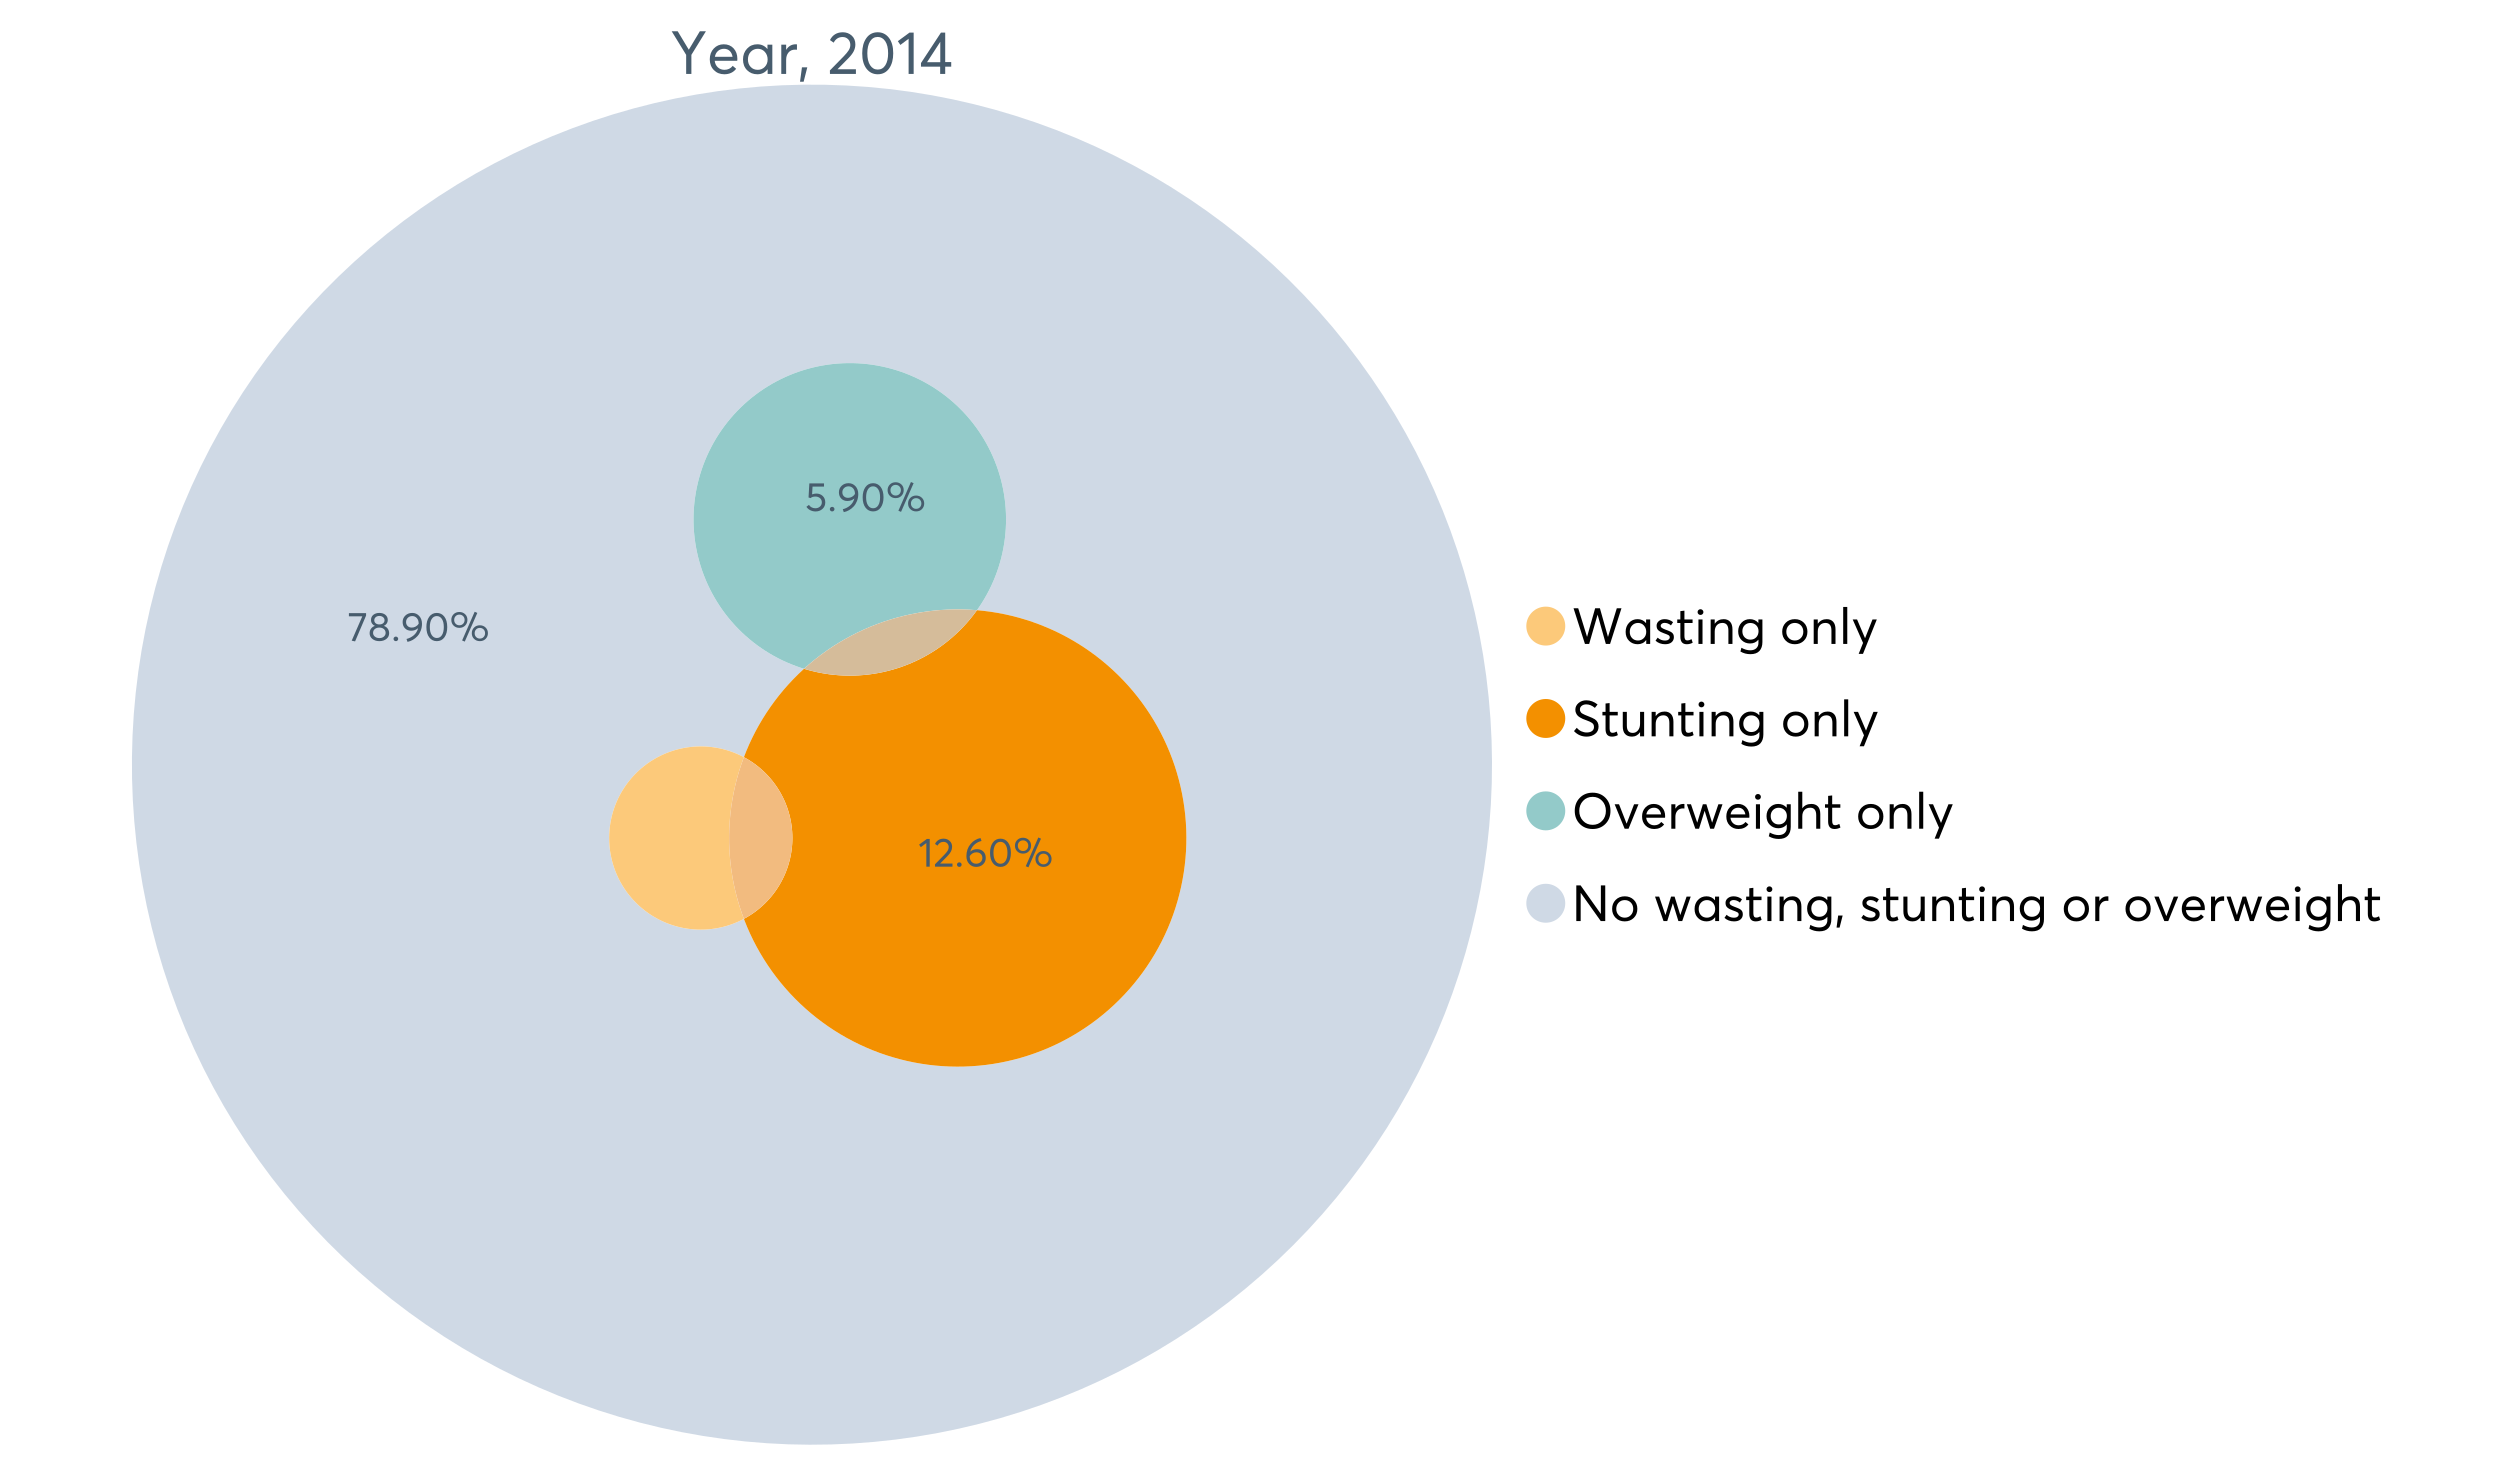 <?xml version="1.0" encoding="UTF-8"?>
<svg xmlns="http://www.w3.org/2000/svg" xmlns:xlink="http://www.w3.org/1999/xlink" width="1234.286pt" height="720pt" viewBox="0 0 1234.286 720" version="1.1">
<defs>
<g>
<symbol overflow="visible" id="glyph0-0">
<path style="stroke:none;" d="M 14.418 -21.062 L 17.414 -21.062 L 10.234 -9.406 L 10.234 0 L 7.652 0 L 7.652 -9.406 L 0.504 -21.062 L 3.473 -21.062 L 8.93 -11.984 L 8.988 -11.984 Z M 14.418 -21.062 "/>
</symbol>
<symbol overflow="visible" id="glyph0-1">
<path style="stroke:none;" d="M 15.012 -7.445 C 15.012 -7.285 15 -7.078 14.98 -6.824 L 14.953 -6.469 L 3.828 -6.469 C 3.98 -5.121 4.5 -4.039 5.383 -3.23 C 6.262 -2.418 7.355 -2.016 8.664 -2.016 C 10.34 -2.016 11.695 -2.668 12.727 -3.977 L 14.418 -2.523 C 13.012 -0.723 11.062 0.176 8.574 0.18 C 6.492 0.176 4.777 -0.508 3.426 -1.883 C 2.07 -3.254 1.395 -5.031 1.395 -7.211 C 1.395 -9.363 2.051 -11.137 3.367 -12.531 C 4.68 -13.926 6.328 -14.625 8.309 -14.625 C 10.305 -14.625 11.918 -13.949 13.156 -12.605 C 14.391 -11.258 15.012 -9.539 15.012 -7.445 Z M 11.242 -11.332 C 10.508 -12.043 9.566 -12.398 8.422 -12.402 C 7.273 -12.398 6.293 -12.047 5.473 -11.348 C 4.652 -10.641 4.133 -9.676 3.914 -8.453 L 12.637 -8.453 C 12.438 -9.66 11.973 -10.621 11.242 -11.332 Z M 11.242 -11.332 "/>
</symbol>
<symbol overflow="visible" id="glyph0-2">
<path style="stroke:none;" d="M 13.5 -14.449 L 15.902 -14.449 L 15.902 0 L 13.586 0 L 13.586 -2.285 L 13.559 -2.285 C 12.332 -0.645 10.648 0.176 8.516 0.18 C 6.473 0.176 4.781 -0.492 3.441 -1.836 C 2.094 -3.18 1.422 -4.941 1.426 -7.121 C 1.422 -9.254 2.09 -11.039 3.426 -12.473 C 4.758 -13.906 6.445 -14.625 8.484 -14.625 C 10.539 -14.625 12.199 -13.844 13.469 -12.281 L 13.5 -12.281 Z M 8.723 -2.016 C 10.062 -2.016 11.207 -2.492 12.16 -3.453 C 13.105 -4.41 13.582 -5.633 13.586 -7.117 C 13.582 -8.598 13.121 -9.848 12.207 -10.871 C 11.285 -11.887 10.133 -12.398 8.75 -12.402 C 7.363 -12.398 6.203 -11.91 5.266 -10.934 C 4.324 -9.953 3.855 -8.68 3.855 -7.121 C 3.855 -5.633 4.305 -4.41 5.203 -3.453 C 6.102 -2.492 7.273 -2.016 8.723 -2.016 Z M 8.723 -2.016 "/>
</symbol>
<symbol overflow="visible" id="glyph0-3">
<path style="stroke:none;" d="M 9.434 -14.625 C 9.73 -14.625 9.926 -14.613 10.027 -14.598 L 10.027 -11.926 C 9.59 -11.961 9.273 -11.98 9.078 -11.984 C 7.73 -11.98 6.664 -11.516 5.875 -10.59 C 5.082 -9.656 4.688 -8.453 4.688 -6.973 L 4.688 0 L 2.285 0 L 2.285 -14.449 L 4.688 -14.449 L 4.688 -11.895 L 4.719 -11.895 C 5.84 -13.715 7.414 -14.625 9.434 -14.625 Z M 9.434 -14.625 "/>
</symbol>
<symbol overflow="visible" id="glyph0-4">
<path style="stroke:none;" d="M 0.949 3.855 L 1.898 -3.262 L 4.539 -3.262 L 2.73 3.855 Z M 0.949 3.855 "/>
</symbol>
<symbol overflow="visible" id="glyph0-5">
<path style="stroke:none;" d=""/>
</symbol>
<symbol overflow="visible" id="glyph0-6">
<path style="stroke:none;" d="M 4.953 -2.285 L 14.004 -2.285 L 14.004 0 L 1.188 0 L 1.156 -1.719 L 8.129 -8.84 C 9.152 -9.906 9.93 -10.855 10.457 -11.688 C 10.977 -12.516 11.238 -13.387 11.242 -14.301 C 11.238 -15.426 10.883 -16.359 10.176 -17.102 C 9.461 -17.84 8.543 -18.211 7.418 -18.215 C 5.457 -18.211 3.992 -17.281 3.027 -15.426 L 1.188 -16.703 C 2.488 -19.27 4.613 -20.555 7.566 -20.559 C 9.262 -20.555 10.715 -20.012 11.926 -18.926 C 13.129 -17.84 13.734 -16.387 13.734 -14.566 C 13.734 -13.398 13.465 -12.281 12.934 -11.215 C 12.395 -10.145 11.508 -8.977 10.266 -7.715 L 4.953 -2.344 Z M 4.953 -2.285 "/>
</symbol>
<symbol overflow="visible" id="glyph0-7">
<path style="stroke:none;" d="M 9.316 0.18 C 7.039 0.176 5.191 -0.734 3.781 -2.562 C 2.363 -4.391 1.656 -6.93 1.66 -10.176 C 1.656 -13.258 2.34 -15.758 3.707 -17.68 C 5.07 -19.594 6.941 -20.555 9.316 -20.559 C 11.59 -20.555 13.434 -19.641 14.848 -17.812 C 16.262 -15.984 16.969 -13.438 16.969 -10.176 C 16.969 -7.086 16.289 -4.59 14.938 -2.684 C 13.578 -0.777 11.707 0.176 9.316 0.18 Z M 9.316 -2.137 C 10.934 -2.133 12.191 -2.855 13.098 -4.301 C 13.996 -5.746 14.449 -7.703 14.449 -10.176 C 14.449 -12.727 13.977 -14.711 13.039 -16.125 C 12.094 -17.539 10.855 -18.246 9.316 -18.246 C 7.715 -18.246 6.457 -17.516 5.547 -16.062 C 4.637 -14.605 4.184 -12.645 4.184 -10.176 C 4.184 -7.641 4.652 -5.668 5.59 -4.258 C 6.527 -2.84 7.77 -2.133 9.316 -2.137 Z M 9.316 -2.137 "/>
</symbol>
<symbol overflow="visible" id="glyph0-8">
<path style="stroke:none;" d="M 5.934 0 L 5.934 -17.355 L 1.867 -14.301 L 0.621 -16.168 L 6.348 -20.383 L 8.426 -20.383 L 8.426 0 Z M 5.934 0 "/>
</symbol>
<symbol overflow="visible" id="glyph0-9">
<path style="stroke:none;" d="M 10.383 0 L 10.383 -3.59 L 0.918 -3.59 L 0.918 -5.371 L 10.77 -20.383 L 12.875 -20.383 L 12.875 -5.844 L 15.844 -5.844 L 15.844 -3.59 L 12.875 -3.59 L 12.875 0 Z M 3.914 -5.785 L 10.441 -5.785 L 10.441 -15.844 Z M 3.914 -5.785 "/>
</symbol>
<symbol overflow="visible" id="glyph1-0">
<path style="stroke:none;" d="M 22.227 -17.613 L 24.531 -17.613 L 18.902 0 L 16.816 0 L 12.75 -14.438 L 12.727 -14.438 L 8.582 0 L 6.5 0 L 0.867 -17.613 L 3.176 -17.613 L 7.516 -3.547 L 7.566 -3.547 L 11.535 -17.613 L 13.891 -17.613 L 17.859 -3.496 L 17.887 -3.496 Z M 22.227 -17.613 "/>
</symbol>
<symbol overflow="visible" id="glyph1-1">
<path style="stroke:none;" d="M 11.285 -12.082 L 13.297 -12.082 L 13.297 0 L 11.359 0 L 11.359 -1.91 L 11.336 -1.91 C 10.309 -0.539 8.902 0.145 7.121 0.148 C 5.41 0.145 3.996 -0.414 2.875 -1.539 C 1.75 -2.66 1.188 -4.133 1.191 -5.953 C 1.188 -7.738 1.746 -9.23 2.863 -10.43 C 3.977 -11.629 5.387 -12.227 7.094 -12.23 C 8.812 -12.227 10.203 -11.574 11.262 -10.27 L 11.285 -10.27 Z M 7.293 -1.688 C 8.414 -1.688 9.371 -2.086 10.168 -2.891 C 10.957 -3.688 11.355 -4.711 11.359 -5.953 C 11.355 -7.191 10.973 -8.234 10.207 -9.09 C 9.438 -9.938 8.473 -10.363 7.316 -10.367 C 6.156 -10.363 5.184 -9.957 4.402 -9.141 C 3.613 -8.32 3.223 -7.258 3.227 -5.953 C 3.223 -4.711 3.598 -3.688 4.352 -2.891 C 5.102 -2.086 6.082 -1.688 7.293 -1.688 Z M 7.293 -1.688 "/>
</symbol>
<symbol overflow="visible" id="glyph1-2">
<path style="stroke:none;" d="M 5.605 0.148 C 3.734 0.145 2.156 -0.43 0.867 -1.586 L 1.91 -3.102 C 2.949 -2.137 4.18 -1.656 5.605 -1.66 C 6.297 -1.656 6.852 -1.816 7.266 -2.133 C 7.68 -2.445 7.887 -2.824 7.887 -3.273 C 7.887 -3.734 7.684 -4.086 7.277 -4.328 C 6.871 -4.566 6.164 -4.859 5.16 -5.211 C 5.09 -5.223 5.039 -5.238 5.012 -5.258 C 3.832 -5.668 2.938 -6.141 2.32 -6.672 C 1.699 -7.199 1.387 -7.969 1.391 -8.98 C 1.387 -9.902 1.762 -10.676 2.516 -11.297 C 3.266 -11.918 4.223 -12.227 5.383 -12.23 C 6.918 -12.227 8.297 -11.73 9.523 -10.742 L 8.484 -9.152 C 7.523 -9.98 6.457 -10.395 5.285 -10.395 C 4.801 -10.395 4.367 -10.262 3.992 -9.996 C 3.609 -9.73 3.422 -9.391 3.422 -8.98 C 3.422 -8.547 3.605 -8.199 3.98 -7.938 C 4.348 -7.668 4.926 -7.387 5.707 -7.094 C 5.836 -7.043 6.078 -6.953 6.434 -6.82 C 6.789 -6.688 7.023 -6.594 7.141 -6.547 C 7.254 -6.492 7.453 -6.406 7.738 -6.285 C 8.016 -6.16 8.207 -6.07 8.309 -6.016 C 8.406 -5.957 8.559 -5.863 8.766 -5.73 C 8.973 -5.598 9.113 -5.48 9.188 -5.383 C 9.262 -5.281 9.359 -5.148 9.488 -4.984 C 9.609 -4.816 9.699 -4.656 9.75 -4.5 C 9.797 -4.344 9.836 -4.16 9.871 -3.953 C 9.902 -3.746 9.918 -3.527 9.922 -3.301 C 9.918 -2.305 9.547 -1.484 8.805 -0.832 C 8.059 -0.18 6.992 0.145 5.605 0.148 Z M 5.605 0.148 "/>
</symbol>
<symbol overflow="visible" id="glyph1-3">
<path style="stroke:none;" d="M 5.332 0.148 C 3.23 0.145 2.18 -1.102 2.184 -3.598 L 2.184 -10.344 L 0.645 -10.344 L 0.645 -12.082 L 2.184 -12.082 L 2.184 -16.199 L 4.191 -16.422 L 4.191 -12.082 L 8.211 -12.082 L 8.211 -10.344 L 4.191 -10.344 L 4.191 -3.895 C 4.188 -3.148 4.301 -2.602 4.527 -2.258 C 4.75 -1.906 5.133 -1.734 5.68 -1.738 C 6.305 -1.734 6.984 -1.941 7.715 -2.355 L 8.262 -0.594 C 7.367 -0.098 6.391 0.145 5.332 0.148 Z M 5.332 0.148 "/>
</symbol>
<symbol overflow="visible" id="glyph1-4">
<path style="stroke:none;" d="M 3.102 -14.312 C 2.684 -14.309 2.34 -14.445 2.07 -14.723 C 1.793 -14.992 1.656 -15.328 1.66 -15.727 C 1.656 -16.121 1.793 -16.453 2.07 -16.73 C 2.34 -17 2.684 -17.137 3.102 -17.141 C 3.492 -17.137 3.832 -16.996 4.117 -16.719 C 4.395 -16.434 4.535 -16.105 4.539 -15.727 C 4.535 -15.328 4.395 -14.992 4.117 -14.723 C 3.832 -14.445 3.492 -14.309 3.102 -14.312 Z M 2.082 0 L 2.082 -12.082 L 4.094 -12.082 L 4.094 0 Z M 2.082 0 "/>
</symbol>
<symbol overflow="visible" id="glyph1-5">
<path style="stroke:none;" d="M 8.336 -12.23 C 9.672 -12.227 10.73 -11.801 11.508 -10.953 C 12.285 -10.098 12.672 -8.836 12.676 -7.168 L 12.676 0 L 10.668 0 L 10.668 -6.598 C 10.664 -9.109 9.68 -10.363 7.715 -10.367 C 6.555 -10.363 5.633 -9.98 4.945 -9.215 C 4.258 -8.445 3.914 -7.383 3.918 -6.027 L 3.918 0 L 1.91 0 L 1.91 -12.082 L 3.918 -12.082 L 3.918 -9.973 L 3.945 -9.973 C 5 -11.477 6.465 -12.227 8.336 -12.23 Z M 8.336 -12.23 "/>
</symbol>
<symbol overflow="visible" id="glyph1-6">
<path style="stroke:none;" d="M 11.09 -12.082 L 13.074 -12.082 L 13.074 -0.918 C 13.07 0.934 12.586 2.391 11.621 3.457 C 10.652 4.523 9.16 5.055 7.145 5.059 C 5.32 5.055 3.684 4.617 2.234 3.746 L 2.703 1.887 C 4.203 2.727 5.652 3.145 7.043 3.148 C 8.348 3.145 9.352 2.812 10.059 2.145 C 10.758 1.473 11.109 0.625 11.113 -0.398 L 11.113 -2.082 L 11.062 -2.082 C 10.055 -0.84 8.688 -0.223 6.969 -0.223 C 5.312 -0.223 3.926 -0.773 2.801 -1.883 C 1.676 -2.988 1.113 -4.43 1.117 -6.203 C 1.113 -7.918 1.664 -9.352 2.766 -10.504 C 3.863 -11.652 5.23 -12.227 6.871 -12.23 C 8.57 -12.227 9.961 -11.617 11.039 -10.395 L 11.09 -10.395 Z M 7.121 -2.109 C 8.324 -2.109 9.301 -2.5 10.047 -3.285 C 10.789 -4.07 11.16 -5.074 11.164 -6.301 C 11.16 -7.488 10.777 -8.461 10.008 -9.215 C 9.238 -9.965 8.273 -10.34 7.121 -10.344 C 5.973 -10.34 5.031 -9.957 4.289 -9.188 C 3.547 -8.418 3.176 -7.445 3.176 -6.277 C 3.176 -5.016 3.555 -4.008 4.316 -3.25 C 5.074 -2.488 6.008 -2.109 7.121 -2.109 Z M 7.121 -2.109 "/>
</symbol>
<symbol overflow="visible" id="glyph1-7">
<path style="stroke:none;" d=""/>
</symbol>
<symbol overflow="visible" id="glyph1-8">
<path style="stroke:none;" d="M 7.418 0.148 C 5.562 0.145 4.055 -0.438 2.898 -1.613 C 1.738 -2.785 1.16 -4.258 1.164 -6.027 C 1.16 -7.797 1.738 -9.273 2.898 -10.457 C 4.055 -11.637 5.562 -12.227 7.418 -12.23 C 9.203 -12.227 10.68 -11.648 11.855 -10.492 C 13.027 -9.332 13.617 -7.844 13.617 -6.027 C 13.617 -4.207 13.027 -2.723 11.855 -1.574 C 10.68 -0.426 9.203 0.145 7.418 0.148 Z M 7.418 -1.688 C 8.59 -1.688 9.578 -2.094 10.383 -2.914 C 11.184 -3.727 11.582 -4.766 11.586 -6.027 C 11.582 -7.297 11.188 -8.34 10.395 -9.152 C 9.598 -9.961 8.605 -10.363 7.418 -10.367 C 6.176 -10.363 5.16 -9.945 4.375 -9.113 C 3.59 -8.277 3.199 -7.25 3.199 -6.027 C 3.199 -4.801 3.59 -3.77 4.375 -2.938 C 5.16 -2.102 6.176 -1.688 7.418 -1.688 Z M 7.418 -1.688 "/>
</symbol>
<symbol overflow="visible" id="glyph1-9">
<path style="stroke:none;" d="M 2.082 0 L 2.082 -18.258 L 4.094 -18.258 L 4.094 0 Z M 2.082 0 "/>
</symbol>
<symbol overflow="visible" id="glyph1-10">
<path style="stroke:none;" d="M 10.344 -12.082 L 12.477 -12.082 L 5.656 4.91 L 3.523 4.91 L 5.68 -0.496 L 0.57 -12.082 L 2.73 -12.082 L 6.648 -2.879 L 6.699 -2.879 Z M 10.344 -12.082 "/>
</symbol>
<symbol overflow="visible" id="glyph1-11">
<path style="stroke:none;" d="M 7.344 0.148 C 4.875 0.145 2.793 -0.762 1.09 -2.578 L 2.48 -4.219 C 3.09 -3.453 3.836 -2.871 4.711 -2.48 C 5.586 -2.082 6.469 -1.887 7.367 -1.887 C 8.453 -1.887 9.328 -2.125 9.984 -2.605 C 10.637 -3.082 10.961 -3.742 10.965 -4.59 C 10.961 -5.051 10.883 -5.449 10.727 -5.781 C 10.566 -6.109 10.297 -6.402 9.922 -6.66 C 9.539 -6.914 9.172 -7.121 8.816 -7.277 C 8.461 -7.434 7.953 -7.637 7.293 -7.887 C 7.176 -7.934 7.086 -7.965 7.02 -7.988 C 6.371 -8.215 5.844 -8.418 5.441 -8.594 C 5.035 -8.766 4.574 -9.008 4.055 -9.324 C 3.531 -9.637 3.125 -9.957 2.84 -10.281 C 2.547 -10.602 2.293 -11.008 2.082 -11.496 C 1.863 -11.984 1.758 -12.523 1.762 -13.121 C 1.758 -14.426 2.277 -15.527 3.324 -16.422 C 4.363 -17.312 5.637 -17.766 7.145 -17.785 C 9.125 -17.781 10.988 -17.098 12.727 -15.727 L 11.41 -14.039 C 10.035 -15.195 8.613 -15.773 7.145 -15.777 C 6.281 -15.773 5.547 -15.547 4.938 -15.094 C 4.324 -14.637 4.02 -14.012 4.02 -13.223 C 4.02 -12.891 4.082 -12.59 4.215 -12.316 C 4.344 -12.043 4.492 -11.816 4.66 -11.645 C 4.824 -11.469 5.117 -11.277 5.531 -11.062 C 5.945 -10.848 6.27 -10.684 6.512 -10.578 C 6.746 -10.469 7.164 -10.301 7.766 -10.07 C 9.578 -9.371 10.777 -8.824 11.359 -8.434 C 12.598 -7.586 13.219 -6.379 13.223 -4.812 C 13.219 -3.254 12.645 -2.039 11.496 -1.164 C 10.348 -0.289 8.961 0.145 7.344 0.148 Z M 7.344 0.148 "/>
</symbol>
<symbol overflow="visible" id="glyph1-12">
<path style="stroke:none;" d="M 10.195 -12.082 L 12.203 -12.082 L 12.203 0 L 10.195 0 L 10.195 -2.008 L 10.172 -2.008 C 9.16 -0.57 7.836 0.145 6.203 0.148 C 4.762 0.145 3.645 -0.27 2.852 -1.102 C 2.055 -1.938 1.656 -3.199 1.66 -4.887 L 1.66 -12.082 L 3.672 -12.082 L 3.672 -5.457 C 3.668 -4.113 3.91 -3.152 4.402 -2.566 C 4.887 -1.98 5.629 -1.688 6.621 -1.688 C 7.613 -1.688 8.457 -2.094 9.152 -2.914 C 9.848 -3.727 10.195 -4.832 10.195 -6.227 Z M 10.195 -12.082 "/>
</symbol>
<symbol overflow="visible" id="glyph1-13">
<path style="stroke:none;" d="M 10.32 0.148 C 7.703 0.145 5.574 -0.699 3.93 -2.395 C 2.285 -4.086 1.465 -6.223 1.465 -8.805 C 1.465 -11.383 2.285 -13.523 3.93 -15.23 C 5.574 -16.93 7.703 -17.781 10.32 -17.785 C 12.828 -17.781 14.922 -16.953 16.594 -15.293 C 18.266 -13.629 19.102 -11.465 19.102 -8.805 C 19.102 -6.156 18.266 -4.004 16.594 -2.344 C 14.922 -0.684 12.828 0.145 10.32 0.148 Z M 10.32 -1.91 C 12.168 -1.91 13.719 -2.559 14.969 -3.855 C 16.215 -5.152 16.84 -6.801 16.844 -8.805 C 16.84 -10.82 16.215 -12.477 14.969 -13.777 C 13.719 -15.074 12.168 -15.727 10.32 -15.727 C 8.383 -15.727 6.797 -15.059 5.555 -13.73 C 4.312 -12.395 3.691 -10.754 3.695 -8.805 C 3.691 -6.852 4.312 -5.215 5.555 -3.895 C 6.797 -2.57 8.383 -1.91 10.32 -1.91 Z M 10.32 -1.91 "/>
</symbol>
<symbol overflow="visible" id="glyph1-14">
<path style="stroke:none;" d="M 10.195 -12.082 L 12.379 -12.082 L 7.465 0 L 5.531 0 L 0.594 -12.082 L 2.754 -12.082 L 6.473 -2.555 L 6.547 -2.555 Z M 10.195 -12.082 "/>
</symbol>
<symbol overflow="visible" id="glyph1-15">
<path style="stroke:none;" d="M 12.551 -6.227 C 12.551 -6.09 12.543 -5.918 12.527 -5.707 L 12.504 -5.406 L 3.199 -5.406 C 3.332 -4.281 3.766 -3.379 4.5 -2.703 C 5.234 -2.023 6.148 -1.688 7.242 -1.688 C 8.648 -1.688 9.781 -2.23 10.641 -3.324 L 12.055 -2.109 C 10.875 -0.605 9.246 0.145 7.168 0.148 C 5.426 0.145 3.992 -0.426 2.863 -1.574 C 1.727 -2.723 1.16 -4.207 1.164 -6.027 C 1.16 -7.828 1.711 -9.312 2.812 -10.48 C 3.914 -11.645 5.289 -12.227 6.945 -12.23 C 8.609 -12.227 9.961 -11.664 11 -10.543 C 12.031 -9.414 12.551 -7.977 12.551 -6.227 Z M 9.402 -9.477 C 8.789 -10.066 8.004 -10.363 7.043 -10.367 C 6.082 -10.363 5.258 -10.07 4.574 -9.488 C 3.887 -8.898 3.453 -8.094 3.273 -7.07 L 10.566 -7.07 C 10.398 -8.074 10.012 -8.875 9.402 -9.477 Z M 9.402 -9.477 "/>
</symbol>
<symbol overflow="visible" id="glyph1-16">
<path style="stroke:none;" d="M 7.887 -12.23 C 8.137 -12.227 8.301 -12.219 8.383 -12.203 L 8.383 -9.973 C 8.02 -10.004 7.754 -10.02 7.59 -10.02 C 6.461 -10.02 5.57 -9.629 4.91 -8.855 C 4.246 -8.074 3.914 -7.066 3.918 -5.828 L 3.918 0 L 1.91 0 L 1.91 -12.082 L 3.918 -12.082 L 3.918 -9.945 L 3.945 -9.945 C 4.883 -11.465 6.199 -12.227 7.887 -12.23 Z M 7.887 -12.23 "/>
</symbol>
<symbol overflow="visible" id="glyph1-17">
<path style="stroke:none;" d="M 16.297 -12.082 L 18.332 -12.082 L 14.141 0 L 12.254 0 L 9.523 -8.805 L 9.5 -8.805 L 6.746 0 L 4.91 0 L 0.719 -12.082 L 2.754 -12.082 L 5.828 -3.051 L 5.879 -3.051 L 8.633 -12.082 L 10.367 -12.082 L 13.172 -3.051 L 13.223 -3.051 Z M 16.297 -12.082 "/>
</symbol>
<symbol overflow="visible" id="glyph1-18">
<path style="stroke:none;" d="M 8.41 -12.23 C 9.777 -12.227 10.852 -11.812 11.633 -10.988 C 12.406 -10.16 12.797 -8.914 12.801 -7.242 L 12.801 0 L 10.789 0 L 10.789 -6.672 C 10.785 -9.133 9.805 -10.363 7.84 -10.367 C 6.629 -10.363 5.672 -9.984 4.973 -9.227 C 4.266 -8.465 3.914 -7.414 3.918 -6.078 L 3.918 0 L 1.91 0 L 1.91 -18.258 L 3.918 -18.258 L 3.918 -10.098 L 3.969 -10.098 C 4.973 -11.516 6.453 -12.227 8.41 -12.23 Z M 8.41 -12.23 "/>
</symbol>
<symbol overflow="visible" id="glyph1-19">
<path style="stroke:none;" d="M 14.363 -17.613 L 16.52 -17.613 L 16.52 0 L 14.312 0 L 4.441 -13.891 L 4.391 -13.891 L 4.391 0 L 2.234 0 L 2.234 -17.613 L 4.367 -17.613 L 14.312 -3.57 L 14.363 -3.57 Z M 14.363 -17.613 "/>
</symbol>
<symbol overflow="visible" id="glyph1-20">
<path style="stroke:none;" d="M 0.793 3.227 L 1.586 -2.73 L 3.797 -2.73 L 2.281 3.227 Z M 0.793 3.227 "/>
</symbol>
<symbol overflow="visible" id="glyph2-0">
<path style="stroke:none;" d="M 0.539 -13.703 L 9.016 -13.703 L 9.016 -12.523 L 3.59 0.238 L 1.914 -0.102 L 7.16 -12.145 L 0.539 -12.145 Z M 0.539 -13.703 "/>
</symbol>
<symbol overflow="visible" id="glyph2-1">
<path style="stroke:none;" d="M 7.938 -7.418 C 8.719 -7.164 9.352 -6.719 9.832 -6.082 C 10.309 -5.441 10.547 -4.668 10.551 -3.77 C 10.547 -2.609 10.086 -1.672 9.172 -0.957 C 8.25 -0.238 7.102 0.117 5.723 0.121 C 4.324 0.117 3.176 -0.25 2.273 -0.984 C 1.367 -1.723 0.914 -2.648 0.918 -3.77 C 0.914 -4.668 1.152 -5.441 1.633 -6.082 C 2.109 -6.719 2.734 -7.164 3.512 -7.418 L 3.512 -7.438 C 3.004 -7.594 2.559 -7.941 2.172 -8.477 C 1.785 -9.004 1.594 -9.621 1.594 -10.332 C 1.594 -11.402 1.977 -12.254 2.75 -12.883 C 3.52 -13.504 4.512 -13.816 5.723 -13.82 C 6.957 -13.816 7.957 -13.496 8.723 -12.863 C 9.484 -12.223 9.867 -11.379 9.871 -10.332 C 9.867 -9.637 9.672 -9.023 9.281 -8.484 C 8.891 -7.945 8.441 -7.594 7.938 -7.438 Z M 5.723 -12.324 C 4.977 -12.32 4.371 -12.117 3.906 -11.707 C 3.441 -11.293 3.211 -10.793 3.211 -10.211 C 3.211 -9.582 3.441 -9.078 3.906 -8.703 C 4.371 -8.32 4.977 -8.133 5.723 -8.137 C 6.477 -8.133 7.09 -8.32 7.566 -8.703 C 8.035 -9.078 8.273 -9.582 8.277 -10.211 C 8.273 -10.82 8.031 -11.324 7.547 -11.727 C 7.062 -12.121 6.453 -12.32 5.723 -12.324 Z M 5.723 -1.395 C 6.641 -1.395 7.387 -1.641 7.957 -2.141 C 8.527 -2.637 8.812 -3.242 8.816 -3.949 C 8.812 -4.73 8.527 -5.363 7.957 -5.852 C 7.387 -6.336 6.641 -6.578 5.723 -6.582 C 4.789 -6.578 4.039 -6.336 3.469 -5.852 C 2.898 -5.363 2.613 -4.73 2.613 -3.949 C 2.613 -3.215 2.91 -2.605 3.508 -2.121 C 4.105 -1.637 4.844 -1.395 5.723 -1.395 Z M 5.723 -1.395 "/>
</symbol>
<symbol overflow="visible" id="glyph2-2">
<path style="stroke:none;" d="M 2.414 0.121 C 2.078 0.117 1.801 0.012 1.586 -0.207 C 1.363 -0.426 1.254 -0.691 1.258 -0.996 C 1.254 -1.316 1.363 -1.586 1.586 -1.805 C 1.801 -2.023 2.078 -2.133 2.414 -2.133 C 2.719 -2.133 2.984 -2.023 3.211 -1.805 C 3.438 -1.586 3.551 -1.316 3.551 -0.996 C 3.551 -0.691 3.438 -0.426 3.211 -0.207 C 2.984 0.012 2.719 0.117 2.414 0.121 Z M 2.414 0.121 "/>
</symbol>
<symbol overflow="visible" id="glyph2-3">
<path style="stroke:none;" d="M 5.684 -13.82 C 7.051 -13.816 8.191 -13.316 9.113 -12.324 C 10.027 -11.324 10.488 -10.031 10.492 -8.438 C 10.488 -7.238 10.281 -6.105 9.871 -5.043 C 9.457 -3.977 8.91 -3.078 8.234 -2.344 C 7.555 -1.605 6.797 -0.992 5.953 -0.508 C 5.109 -0.023 4.234 0.305 3.332 0.48 L 2.852 -0.957 C 4.207 -1.301 5.398 -1.91 6.43 -2.781 C 7.457 -3.652 8.168 -4.801 8.555 -6.223 L 8.516 -6.242 C 7.594 -5.43 6.457 -5.027 5.105 -5.027 C 3.891 -5.027 2.895 -5.418 2.113 -6.203 C 1.328 -6.984 0.938 -8.027 0.938 -9.336 C 0.938 -10.609 1.387 -11.676 2.293 -12.535 C 3.191 -13.387 4.324 -13.816 5.684 -13.82 Z M 5.465 -6.582 C 6.152 -6.578 6.801 -6.75 7.406 -7.098 C 8.012 -7.441 8.492 -7.902 8.855 -8.477 L 8.855 -8.574 C 8.852 -9.676 8.559 -10.566 7.969 -11.246 C 7.375 -11.922 6.617 -12.262 5.703 -12.266 C 4.797 -12.262 4.059 -11.977 3.488 -11.406 C 2.914 -10.832 2.629 -10.141 2.633 -9.336 C 2.629 -8.508 2.891 -7.844 3.41 -7.34 C 3.926 -6.832 4.609 -6.578 5.465 -6.582 Z M 5.465 -6.582 "/>
</symbol>
<symbol overflow="visible" id="glyph2-4">
<path style="stroke:none;" d="M 6.262 0.121 C 4.73 0.117 3.492 -0.496 2.543 -1.723 C 1.59 -2.953 1.113 -4.656 1.117 -6.84 C 1.113 -8.91 1.57 -10.594 2.492 -11.887 C 3.406 -13.172 4.664 -13.816 6.262 -13.82 C 7.789 -13.816 9.027 -13.203 9.98 -11.977 C 10.93 -10.746 11.406 -9.031 11.41 -6.84 C 11.406 -4.762 10.953 -3.086 10.043 -1.805 C 9.129 -0.523 7.867 0.117 6.262 0.121 Z M 6.262 -1.438 C 7.352 -1.434 8.199 -1.918 8.805 -2.891 C 9.41 -3.859 9.715 -5.176 9.715 -6.84 C 9.715 -8.551 9.398 -9.887 8.766 -10.84 C 8.133 -11.789 7.297 -12.262 6.262 -12.266 C 5.184 -12.262 4.34 -11.773 3.73 -10.801 C 3.117 -9.82 2.812 -8.5 2.812 -6.84 C 2.812 -5.137 3.125 -3.812 3.758 -2.863 C 4.387 -1.91 5.223 -1.434 6.262 -1.438 Z M 6.262 -1.438 "/>
</symbol>
<symbol overflow="visible" id="glyph2-5">
<path style="stroke:none;" d="M 7.539 0.34 L 6.223 -0.219 L 12.426 -14.398 L 13.742 -13.82 Z M 4.867 -6.441 C 3.746 -6.438 2.805 -6.805 2.043 -7.539 C 1.277 -8.27 0.895 -9.219 0.898 -10.391 C 0.895 -11.477 1.266 -12.398 2.004 -13.152 C 2.742 -13.902 3.695 -14.277 4.867 -14.281 C 5.98 -14.277 6.926 -13.918 7.699 -13.203 C 8.469 -12.48 8.852 -11.543 8.855 -10.391 C 8.852 -9.281 8.48 -8.348 7.738 -7.586 C 6.992 -6.82 6.035 -6.438 4.867 -6.441 Z M 4.887 -7.719 C 5.645 -7.715 6.262 -7.973 6.742 -8.484 C 7.219 -8.996 7.457 -9.625 7.461 -10.371 C 7.457 -11.141 7.207 -11.766 6.711 -12.254 C 6.211 -12.738 5.605 -12.984 4.887 -12.984 C 4.129 -12.984 3.508 -12.734 3.031 -12.234 C 2.547 -11.734 2.309 -11.113 2.312 -10.371 C 2.309 -9.586 2.555 -8.945 3.051 -8.457 C 3.539 -7.961 4.152 -7.715 4.887 -7.719 Z M 14.977 0.121 C 13.859 0.117 12.918 -0.246 12.156 -0.977 C 11.387 -1.707 11.004 -2.652 11.008 -3.809 C 11.004 -4.898 11.375 -5.82 12.125 -6.582 C 12.867 -7.336 13.82 -7.715 14.977 -7.719 C 16.094 -7.715 17.035 -7.352 17.809 -6.621 C 18.578 -5.887 18.965 -4.949 18.969 -3.809 C 18.965 -2.703 18.598 -1.77 17.859 -1.016 C 17.121 -0.258 16.16 0.117 14.977 0.121 Z M 14.977 -1.156 C 15.75 -1.152 16.375 -1.406 16.852 -1.914 C 17.328 -2.418 17.566 -3.043 17.57 -3.789 C 17.566 -4.57 17.316 -5.203 16.82 -5.691 C 16.32 -6.176 15.707 -6.422 14.977 -6.422 C 14.219 -6.422 13.602 -6.168 13.133 -5.664 C 12.656 -5.156 12.422 -4.531 12.426 -3.789 C 12.422 -3.016 12.668 -2.383 13.164 -1.895 C 13.652 -1.398 14.258 -1.152 14.977 -1.156 Z M 14.977 -1.156 "/>
</symbol>
<symbol overflow="visible" id="glyph2-6">
<path style="stroke:none;" d="M 3.988 0 L 3.988 -11.668 L 1.258 -9.613 L 0.418 -10.871 L 4.27 -13.703 L 5.664 -13.703 L 5.664 0 Z M 3.988 0 "/>
</symbol>
<symbol overflow="visible" id="glyph2-7">
<path style="stroke:none;" d="M 3.332 -1.535 L 9.414 -1.535 L 9.414 0 L 0.797 0 L 0.777 -1.156 L 5.465 -5.945 C 6.152 -6.66 6.672 -7.297 7.027 -7.855 C 7.379 -8.414 7.559 -9 7.559 -9.613 C 7.559 -10.367 7.316 -10.996 6.84 -11.496 C 6.355 -11.996 5.738 -12.246 4.984 -12.246 C 3.668 -12.246 2.684 -11.621 2.035 -10.371 L 0.797 -11.23 C 1.672 -12.953 3.102 -13.816 5.086 -13.82 C 6.227 -13.816 7.203 -13.449 8.016 -12.723 C 8.828 -11.988 9.234 -11.012 9.234 -9.793 C 9.234 -9.004 9.055 -8.254 8.695 -7.539 C 8.336 -6.816 7.738 -6.031 6.902 -5.188 L 3.332 -1.574 Z M 3.332 -1.535 "/>
</symbol>
<symbol overflow="visible" id="glyph2-8">
<path style="stroke:none;" d="M 6.383 -8.637 C 7.629 -8.637 8.652 -8.246 9.453 -7.469 C 10.246 -6.688 10.645 -5.629 10.648 -4.289 C 10.645 -3.023 10.195 -1.973 9.301 -1.137 C 8.402 -0.301 7.277 0.117 5.922 0.121 C 4.535 0.117 3.387 -0.371 2.473 -1.355 C 1.555 -2.336 1.094 -3.605 1.098 -5.164 C 1.094 -7.527 1.781 -9.531 3.152 -11.168 C 4.52 -12.801 6.152 -13.785 8.059 -14.121 L 8.555 -12.684 C 7.227 -12.375 6.062 -11.777 5.066 -10.891 C 4.066 -9.996 3.383 -8.84 3.012 -7.418 L 3.031 -7.418 C 3.918 -8.23 5.035 -8.637 6.383 -8.637 Z M 5.902 -1.457 C 6.805 -1.453 7.543 -1.73 8.117 -2.285 C 8.688 -2.836 8.977 -3.508 8.977 -4.309 C 8.977 -5.145 8.707 -5.816 8.168 -6.324 C 7.629 -6.824 6.906 -7.078 6.004 -7.082 C 5.281 -7.078 4.641 -6.898 4.078 -6.543 C 3.512 -6.18 3.062 -5.734 2.73 -5.207 L 2.73 -5.066 C 2.73 -3.984 3.023 -3.113 3.617 -2.453 C 4.207 -1.785 4.969 -1.453 5.902 -1.457 Z M 5.902 -1.457 "/>
</symbol>
<symbol overflow="visible" id="glyph2-9">
<path style="stroke:none;" d="M 5.684 -8.695 C 6.945 -8.695 7.996 -8.297 8.844 -7.508 C 9.688 -6.715 10.113 -5.656 10.113 -4.328 C 10.113 -3.023 9.652 -1.953 8.734 -1.117 C 7.816 -0.277 6.688 0.141 5.344 0.141 C 4.398 0.141 3.523 -0.062 2.723 -0.469 C 1.914 -0.875 1.273 -1.434 0.797 -2.152 L 2.055 -3.113 C 2.371 -2.59 2.805 -2.18 3.359 -1.883 C 3.906 -1.582 4.531 -1.434 5.227 -1.438 C 6.117 -1.434 6.871 -1.711 7.488 -2.262 C 8.105 -2.812 8.414 -3.508 8.418 -4.348 C 8.414 -5.238 8.105 -5.938 7.488 -6.449 C 6.871 -6.961 6.121 -7.219 5.246 -7.219 C 4.207 -7.219 3.402 -6.965 2.832 -6.461 L 1.855 -6.762 L 2.254 -13.703 L 9.492 -13.703 L 9.492 -12.145 L 3.828 -12.145 L 3.609 -8.297 C 4.367 -8.562 5.059 -8.695 5.684 -8.695 Z M 5.684 -8.695 "/>
</symbol>
</g>
</defs>
<g id="surface3606">
<g style="fill:rgb(27.843%,36.078%,42.745%);fill-opacity:1;">
  <use xlink:href="#glyph0-0" x="331.113" y="36.488"/>
  <use xlink:href="#glyph0-1" x="349.032" y="36.488"/>
  <use xlink:href="#glyph0-2" x="365.408" y="36.488"/>
  <use xlink:href="#glyph0-3" x="383.445" y="36.488"/>
  <use xlink:href="#glyph0-4" x="394.036" y="36.488"/>
  <use xlink:href="#glyph0-5" x="400.415" y="36.488"/>
  <use xlink:href="#glyph0-6" x="408.573" y="36.488"/>
  <use xlink:href="#glyph0-7" x="424.029" y="36.488"/>
  <use xlink:href="#glyph0-8" x="442.66" y="36.488"/>
  <use xlink:href="#glyph0-9" x="453.785" y="36.488"/>
</g>
<path style=" stroke:none;fill-rule:nonzero;fill:rgb(98.824%,78.824%,47.843%);fill-opacity:1;" d="M 772.793 309.113 C 772.793 314.422 768.488 318.727 763.18 318.727 C 757.867 318.727 753.562 314.422 753.562 309.113 C 753.562 303.805 757.867 299.5 763.18 299.5 C 768.488 299.5 772.793 303.805 772.793 309.113 "/>
<g style="fill:rgb(0%,0%,0%);fill-opacity:1;">
  <use xlink:href="#glyph1-0" x="776.012" y="317.918"/>
  <use xlink:href="#glyph1-1" x="801.413" y="317.918"/>
  <use xlink:href="#glyph1-2" x="816.494" y="317.918"/>
  <use xlink:href="#glyph1-3" x="827.434" y="317.918"/>
  <use xlink:href="#glyph1-4" x="836.463" y="317.918"/>
  <use xlink:href="#glyph1-5" x="842.664" y="317.918"/>
  <use xlink:href="#glyph1-6" x="857.051" y="317.918"/>
  <use xlink:href="#glyph1-7" x="871.91" y="317.918"/>
  <use xlink:href="#glyph1-8" x="878.732" y="317.918"/>
  <use xlink:href="#glyph1-5" x="893.54" y="317.918"/>
  <use xlink:href="#glyph1-9" x="907.928" y="317.918"/>
  <use xlink:href="#glyph1-10" x="914.129" y="317.918"/>
</g>
<path style=" stroke:none;fill-rule:nonzero;fill:rgb(95.294%,56.471%,0%);fill-opacity:1;" d="M 772.793 354.727 C 772.793 360.035 768.488 364.34 763.18 364.34 C 757.867 364.34 753.562 360.035 753.562 354.727 C 753.562 349.414 757.867 345.109 763.18 345.109 C 768.488 345.109 772.793 349.414 772.793 354.727 "/>
<g style="fill:rgb(0%,0%,0%);fill-opacity:1;">
  <use xlink:href="#glyph1-11" x="776.012" y="363.531"/>
  <use xlink:href="#glyph1-3" x="790.498" y="363.531"/>
  <use xlink:href="#glyph1-12" x="799.527" y="363.531"/>
  <use xlink:href="#glyph1-5" x="813.518" y="363.531"/>
  <use xlink:href="#glyph1-3" x="827.905" y="363.531"/>
  <use xlink:href="#glyph1-4" x="836.934" y="363.531"/>
  <use xlink:href="#glyph1-5" x="843.136" y="363.531"/>
  <use xlink:href="#glyph1-6" x="857.523" y="363.531"/>
  <use xlink:href="#glyph1-7" x="872.381" y="363.531"/>
  <use xlink:href="#glyph1-8" x="879.203" y="363.531"/>
  <use xlink:href="#glyph1-5" x="894.012" y="363.531"/>
  <use xlink:href="#glyph1-9" x="908.399" y="363.531"/>
  <use xlink:href="#glyph1-10" x="914.6" y="363.531"/>
</g>
<path style=" stroke:none;fill-rule:nonzero;fill:rgb(57.647%,79.216%,78.824%);fill-opacity:1;" d="M 772.793 400.336 C 772.793 405.648 768.488 409.953 763.18 409.953 C 757.867 409.953 753.562 405.648 753.562 400.336 C 753.562 395.027 757.867 390.723 763.18 390.723 C 768.488 390.723 772.793 395.027 772.793 400.336 "/>
<g style="fill:rgb(0%,0%,0%);fill-opacity:1;">
  <use xlink:href="#glyph1-13" x="776.012" y="409.145"/>
  <use xlink:href="#glyph1-14" x="796.576" y="409.145"/>
  <use xlink:href="#glyph1-15" x="809.549" y="409.145"/>
  <use xlink:href="#glyph1-16" x="823.241" y="409.145"/>
  <use xlink:href="#glyph1-17" x="832.097" y="409.145"/>
  <use xlink:href="#glyph1-15" x="851.148" y="409.145"/>
  <use xlink:href="#glyph1-4" x="864.84" y="409.145"/>
  <use xlink:href="#glyph1-6" x="871.042" y="409.145"/>
  <use xlink:href="#glyph1-18" x="885.9" y="409.145"/>
  <use xlink:href="#glyph1-3" x="900.387" y="409.145"/>
  <use xlink:href="#glyph1-7" x="909.416" y="409.145"/>
  <use xlink:href="#glyph1-8" x="916.238" y="409.145"/>
  <use xlink:href="#glyph1-5" x="931.046" y="409.145"/>
  <use xlink:href="#glyph1-9" x="945.434" y="409.145"/>
  <use xlink:href="#glyph1-10" x="951.635" y="409.145"/>
</g>
<path style=" stroke:none;fill-rule:nonzero;fill:rgb(81.176%,85.098%,89.804%);fill-opacity:1;" d="M 772.793 445.949 C 772.793 451.258 768.488 455.562 763.18 455.562 C 757.867 455.562 753.562 451.258 753.562 445.949 C 753.562 440.641 757.867 436.336 763.18 436.336 C 768.488 436.336 772.793 440.641 772.793 445.949 "/>
<g style="fill:rgb(0%,0%,0%);fill-opacity:1;">
  <use xlink:href="#glyph1-19" x="776.012" y="454.754"/>
  <use xlink:href="#glyph1-8" x="794.765" y="454.754"/>
  <use xlink:href="#glyph1-7" x="809.574" y="454.754"/>
  <use xlink:href="#glyph1-17" x="816.395" y="454.754"/>
  <use xlink:href="#glyph1-1" x="835.446" y="454.754"/>
  <use xlink:href="#glyph1-2" x="850.528" y="454.754"/>
  <use xlink:href="#glyph1-3" x="861.467" y="454.754"/>
  <use xlink:href="#glyph1-4" x="870.496" y="454.754"/>
  <use xlink:href="#glyph1-5" x="876.697" y="454.754"/>
  <use xlink:href="#glyph1-6" x="891.085" y="454.754"/>
  <use xlink:href="#glyph1-20" x="905.943" y="454.754"/>
  <use xlink:href="#glyph1-7" x="911.276" y="454.754"/>
  <use xlink:href="#glyph1-2" x="918.098" y="454.754"/>
  <use xlink:href="#glyph1-3" x="929.037" y="454.754"/>
  <use xlink:href="#glyph1-12" x="938.066" y="454.754"/>
  <use xlink:href="#glyph1-5" x="952.057" y="454.754"/>
  <use xlink:href="#glyph1-3" x="966.444" y="454.754"/>
  <use xlink:href="#glyph1-4" x="975.473" y="454.754"/>
  <use xlink:href="#glyph1-5" x="981.675" y="454.754"/>
  <use xlink:href="#glyph1-6" x="996.062" y="454.754"/>
  <use xlink:href="#glyph1-7" x="1010.92" y="454.754"/>
  <use xlink:href="#glyph1-8" x="1017.742" y="454.754"/>
  <use xlink:href="#glyph1-16" x="1032.551" y="454.754"/>
  <use xlink:href="#glyph1-7" x="1041.406" y="454.754"/>
  <use xlink:href="#glyph1-8" x="1048.228" y="454.754"/>
  <use xlink:href="#glyph1-14" x="1063.037" y="454.754"/>
  <use xlink:href="#glyph1-15" x="1076.01" y="454.754"/>
  <use xlink:href="#glyph1-16" x="1089.703" y="454.754"/>
  <use xlink:href="#glyph1-17" x="1098.558" y="454.754"/>
  <use xlink:href="#glyph1-15" x="1117.609" y="454.754"/>
  <use xlink:href="#glyph1-4" x="1131.302" y="454.754"/>
  <use xlink:href="#glyph1-6" x="1137.503" y="454.754"/>
  <use xlink:href="#glyph1-18" x="1152.362" y="454.754"/>
  <use xlink:href="#glyph1-3" x="1166.848" y="454.754"/>
</g>
<path style=" stroke:none;fill-rule:nonzero;fill:rgb(81.176%,85.098%,89.804%);fill-opacity:1;" d="M 410.359 713.152 L 420.949 712.684 L 431.52 711.883 L 442.059 710.75 L 452.559 709.285 L 463.004 707.488 L 473.391 705.359 L 483.703 702.91 L 493.934 700.133 L 504.07 697.031 L 514.105 693.617 L 524.027 689.883 L 533.828 685.84 L 543.492 681.488 L 553.02 676.836 L 562.391 671.883 L 571.602 666.641 L 580.645 661.105 L 589.508 655.289 L 598.18 649.195 L 606.66 642.832 L 614.93 636.203 L 622.992 629.316 L 630.828 622.18 L 638.438 614.797 L 645.809 607.18 L 652.938 599.336 L 659.812 591.266 L 666.43 582.984 L 672.785 574.5 L 678.867 565.816 L 684.672 556.949 L 690.195 547.898 L 695.43 538.684 L 700.371 529.305 L 705.012 519.773 L 709.352 510.102 L 713.383 500.297 L 717.102 490.371 L 720.504 480.332 L 723.59 470.191 L 726.355 459.957 L 728.797 449.641 L 730.91 439.254 L 732.691 428.801 L 734.145 418.301 L 735.266 407.762 L 736.055 397.191 L 736.508 386.598 L 736.625 376 L 736.41 365.402 L 735.859 354.812 L 734.977 344.25 L 733.758 333.719 L 732.211 323.234 L 730.332 312.801 L 728.125 302.434 L 725.59 292.141 L 722.73 281.93 L 719.555 271.82 L 716.059 261.812 L 712.246 251.918 L 708.125 242.152 L 703.699 232.52 L 698.973 223.031 L 693.945 213.699 L 688.629 204.527 L 683.023 195.531 L 677.137 186.715 L 670.977 178.09 L 664.543 169.66 L 657.852 161.441 L 650.902 153.438 L 643.703 145.656 L 636.262 138.105 L 628.586 130.793 L 620.684 123.73 L 612.562 116.918 L 604.227 110.363 L 595.691 104.078 L 586.965 98.062 L 578.047 92.328 L 568.957 86.879 L 559.695 81.719 L 550.277 76.852 L 540.711 72.285 L 531.008 68.023 L 521.172 64.066 L 511.215 60.426 L 501.148 57.102 L 490.984 54.094 L 480.73 51.414 L 470.395 49.055 L 459.988 47.023 L 449.527 45.32 L 439.016 43.953 L 428.465 42.914 L 417.887 42.211 L 407.293 41.84 L 396.695 41.805 L 386.098 42.105 L 375.516 42.738 L 364.961 43.703 L 354.438 45.004 L 343.965 46.637 L 333.547 48.598 L 323.195 50.887 L 312.926 53.504 L 302.738 56.441 L 292.652 59.699 L 282.672 63.273 L 272.809 67.164 L 263.074 71.359 L 253.48 75.863 L 244.031 80.668 L 234.734 85.766 L 225.609 91.156 L 216.656 96.832 L 207.887 102.785 L 199.309 109.016 L 190.934 115.512 L 182.766 122.273 L 174.816 129.285 L 167.094 136.543 L 159.602 144.043 L 152.352 151.777 L 145.348 159.734 L 138.598 167.91 L 132.113 176.297 L 125.895 184.879 L 119.949 193.656 L 114.285 202.617 L 108.906 211.75 L 103.816 221.051 L 99.027 230.508 L 94.535 240.109 L 90.348 249.848 L 86.473 259.715 L 82.91 269.699 L 79.664 279.789 L 76.738 289.98 L 74.137 300.254 L 71.859 310.609 L 69.91 321.027 L 68.293 331.504 L 67.008 342.027 L 66.051 352.586 L 65.43 363.168 L 65.145 373.766 L 65.191 384.363 L 65.574 394.957 L 66.293 405.535 L 67.344 416.082 L 68.727 426.594 L 70.441 437.055 L 72.484 447.457 L 74.855 457.789 L 77.551 468.039 L 80.57 478.199 L 83.91 488.262 L 87.562 498.215 L 91.527 508.043 L 95.801 517.746 L 100.379 527.305 L 105.258 536.719 L 110.43 545.969 L 115.895 555.055 L 121.641 563.965 L 127.664 572.684 L 133.961 581.215 L 140.523 589.539 L 147.348 597.652 L 154.422 605.547 L 161.742 613.211 L 169.301 620.645 L 177.09 627.832 L 185.105 634.773 L 193.332 641.457 L 201.77 647.875 L 210.402 654.027 L 219.227 659.902 L 228.23 665.496 L 237.406 670.801 L 246.746 675.816 L 256.238 680.535 L 265.875 684.949 L 275.648 689.059 L 285.547 692.855 L 295.559 696.34 L 305.676 699.504 L 315.887 702.352 L 326.184 704.871 L 336.555 707.066 L 346.988 708.934 L 357.477 710.469 L 368.008 711.672 L 378.574 712.543 L 389.16 713.082 L 399.758 713.281 Z M 468.914 526.555 L 465.355 526.375 L 461.805 526.082 L 458.262 525.68 L 454.734 525.16 L 451.227 524.535 L 447.742 523.797 L 444.277 522.949 L 440.848 521.992 L 437.445 520.93 L 434.078 519.758 L 430.75 518.48 L 427.465 517.098 L 424.227 515.613 L 421.035 514.027 L 417.895 512.344 L 414.809 510.559 L 411.781 508.676 L 408.816 506.703 L 405.91 504.633 L 403.074 502.477 L 400.309 500.23 L 397.617 497.895 L 394.996 495.477 L 392.453 492.98 L 389.992 490.402 L 387.613 487.75 L 385.32 485.02 L 383.113 482.223 L 380.996 479.355 L 378.973 476.422 L 377.039 473.426 L 375.203 470.371 L 373.465 467.262 L 371.824 464.098 L 370.285 460.883 L 368.848 457.621 L 367.516 454.316 L 367.27 453.648 L 366.48 454.066 L 365.195 454.695 L 363.895 455.281 L 362.574 455.824 L 361.238 456.328 L 359.887 456.789 L 358.52 457.207 L 357.141 457.578 L 355.754 457.91 L 354.352 458.195 L 352.945 458.438 L 351.531 458.637 L 350.109 458.789 L 348.688 458.898 L 347.262 458.961 L 345.832 458.977 L 344.402 458.949 L 342.977 458.879 L 341.555 458.762 L 340.137 458.598 L 338.723 458.391 L 337.316 458.141 L 335.918 457.844 L 334.531 457.504 L 333.156 457.121 L 331.793 456.695 L 330.445 456.227 L 329.109 455.715 L 327.793 455.16 L 326.496 454.566 L 325.215 453.93 L 323.957 453.254 L 322.723 452.539 L 321.508 451.785 L 320.32 450.992 L 319.156 450.164 L 318.02 449.301 L 316.91 448.398 L 315.832 447.465 L 314.781 446.496 L 313.766 445.496 L 312.777 444.461 L 311.824 443.398 L 310.906 442.305 L 310.02 441.184 L 309.172 440.035 L 308.359 438.859 L 307.586 437.66 L 306.852 436.438 L 306.152 435.188 L 305.496 433.922 L 304.879 432.633 L 304.305 431.324 L 303.77 430 L 303.277 428.66 L 302.828 427.305 L 302.422 425.938 L 302.059 424.555 L 301.738 423.164 L 301.465 421.762 L 301.23 420.352 L 301.047 418.938 L 300.906 417.516 L 300.809 416.09 L 300.758 414.664 L 300.75 413.234 L 300.789 411.809 L 300.871 410.383 L 301 408.957 L 301.172 407.543 L 301.391 406.129 L 301.656 404.727 L 301.961 403.332 L 302.312 401.945 L 302.707 400.574 L 303.145 399.215 L 303.625 397.867 L 304.145 396.539 L 304.711 395.227 L 305.312 393.934 L 305.961 392.66 L 306.645 391.406 L 307.371 390.176 L 308.133 388.969 L 308.934 387.785 L 309.773 386.629 L 310.645 385.5 L 311.555 384.398 L 312.5 383.328 L 313.477 382.285 L 314.484 381.273 L 315.527 380.297 L 316.598 379.352 L 317.695 378.441 L 318.824 377.566 L 319.98 376.727 L 321.164 375.922 L 322.367 375.16 L 323.598 374.434 L 324.852 373.746 L 326.125 373.098 L 327.418 372.492 L 328.727 371.926 L 330.059 371.402 L 331.402 370.922 L 332.762 370.48 L 334.133 370.086 L 335.516 369.734 L 336.91 369.426 L 338.316 369.16 L 339.727 368.941 L 341.145 368.766 L 342.566 368.637 L 343.992 368.551 L 345.418 368.512 L 346.848 368.516 L 348.273 368.566 L 349.699 368.66 L 351.121 368.801 L 352.535 368.984 L 353.945 369.215 L 355.348 369.488 L 356.742 369.805 L 358.121 370.168 L 359.492 370.57 L 360.848 371.02 L 362.188 371.508 L 363.516 372.043 L 364.82 372.617 L 366.109 373.23 L 367.266 373.828 L 368.453 370.812 L 369.859 367.539 L 371.367 364.312 L 372.98 361.133 L 374.691 358.004 L 376.5 354.934 L 378.402 351.922 L 380.402 348.973 L 382.492 346.086 L 384.672 343.266 L 386.941 340.516 L 389.297 337.84 L 391.734 335.242 L 394.254 332.719 L 396.852 330.277 L 396.961 330.184 L 395.348 329.68 L 393.047 328.879 L 390.773 328.004 L 388.527 327.062 L 386.312 326.047 L 384.133 324.965 L 381.984 323.812 L 379.875 322.59 L 377.809 321.305 L 375.781 319.957 L 373.797 318.543 L 371.859 317.066 L 369.965 315.531 L 368.125 313.938 L 366.336 312.285 L 364.598 310.578 L 362.914 308.816 L 361.289 307 L 359.723 305.137 L 358.215 303.223 L 356.766 301.266 L 355.383 299.262 L 354.062 297.215 L 352.809 295.125 L 351.617 293 L 350.496 290.836 L 349.445 288.641 L 348.465 286.41 L 347.551 284.152 L 346.711 281.863 L 345.945 279.551 L 345.25 277.219 L 344.633 274.863 L 344.086 272.488 L 343.617 270.098 L 343.223 267.691 L 342.906 265.277 L 342.664 262.855 L 342.5 260.422 L 342.41 257.988 L 342.402 255.555 L 342.465 253.117 L 342.609 250.688 L 342.828 248.262 L 343.125 245.844 L 343.496 243.434 L 343.945 241.039 L 344.469 238.66 L 345.066 236.301 L 345.738 233.957 L 346.484 231.641 L 347.301 229.344 L 348.191 227.078 L 349.152 224.84 L 350.188 222.633 L 351.289 220.461 L 352.457 218.324 L 353.691 216.227 L 354.996 214.164 L 356.359 212.148 L 357.789 210.176 L 359.281 208.25 L 360.832 206.371 L 362.441 204.543 L 364.105 202.766 L 365.828 201.043 L 367.602 199.375 L 369.43 197.762 L 371.305 196.207 L 373.23 194.715 L 375.203 193.285 L 377.219 191.914 L 379.273 190.613 L 381.371 189.371 L 383.508 188.199 L 385.68 187.098 L 387.883 186.062 L 390.121 185.098 L 392.387 184.203 L 394.68 183.383 L 397 182.633 L 399.34 181.961 L 401.699 181.359 L 404.078 180.832 L 406.473 180.383 L 408.879 180.008 L 411.297 179.707 L 413.723 179.484 L 416.152 179.34 L 418.59 179.27 L 421.023 179.277 L 423.461 179.363 L 425.891 179.527 L 428.312 179.766 L 430.73 180.078 L 433.133 180.469 L 435.523 180.938 L 437.898 181.48 L 440.258 182.094 L 442.594 182.785 L 444.906 183.551 L 447.191 184.387 L 449.453 185.297 L 451.684 186.273 L 453.883 187.324 L 456.047 188.441 L 458.172 189.629 L 460.262 190.883 L 462.312 192.199 L 464.316 193.582 L 466.277 195.027 L 468.195 196.531 L 470.059 198.098 L 471.875 199.719 L 473.641 201.402 L 475.348 203.137 L 477.004 204.922 L 478.602 206.762 L 480.141 208.652 L 481.617 210.59 L 483.031 212.57 L 484.387 214.598 L 485.672 216.664 L 486.895 218.77 L 488.051 220.918 L 489.137 223.098 L 490.152 225.309 L 491.102 227.555 L 491.977 229.828 L 492.781 232.125 L 493.512 234.449 L 494.168 236.797 L 494.75 239.16 L 495.258 241.543 L 495.688 243.941 L 496.043 246.352 L 496.324 248.77 L 496.527 251.199 L 496.652 253.633 L 496.703 256.066 L 496.676 258.504 L 496.57 260.938 L 496.391 263.367 L 496.133 265.789 L 495.801 268.199 L 495.391 270.602 L 494.902 272.988 L 494.344 275.359 L 493.707 277.711 L 493 280.043 L 492.215 282.348 L 491.363 284.629 L 490.434 286.883 L 489.438 289.105 L 488.371 291.297 L 487.234 293.449 L 486.035 295.57 L 484.766 297.648 L 483.43 299.688 L 482.328 301.262 L 485.676 301.59 L 489.211 302.051 L 492.727 302.621 L 496.227 303.305 L 499.699 304.098 L 503.148 305 L 506.566 306.012 L 509.949 307.129 L 513.297 308.352 L 516.605 309.684 L 519.867 311.113 L 523.086 312.652 L 526.25 314.285 L 529.363 316.023 L 532.422 317.855 L 535.418 319.781 L 538.352 321.805 L 541.223 323.918 L 544.023 326.121 L 546.754 328.41 L 549.41 330.785 L 551.992 333.246 L 554.492 335.785 L 556.914 338.398 L 559.25 341.09 L 561.5 343.855 L 563.664 346.688 L 565.734 349.59 L 567.715 352.551 L 569.598 355.578 L 571.387 358.66 L 573.074 361.797 L 574.664 364.988 L 576.152 368.227 L 577.539 371.512 L 578.82 374.836 L 579.996 378.199 L 581.062 381.602 L 582.023 385.031 L 582.879 388.492 L 583.621 391.98 L 584.25 395.488 L 584.773 399.012 L 585.18 402.555 L 585.477 406.105 L 585.664 409.664 L 585.734 413.227 L 585.695 416.789 L 585.543 420.352 L 585.277 423.906 L 584.902 427.449 L 584.414 430.98 L 583.812 434.492 L 583.102 437.984 L 582.281 441.453 L 581.352 444.895 L 580.316 448.305 L 579.172 451.68 L 577.922 455.016 L 576.566 458.312 L 575.105 461.566 L 573.547 464.77 L 571.883 467.922 L 570.125 471.023 L 568.27 474.062 L 566.316 477.047 L 564.273 479.965 L 562.137 482.816 L 559.91 485.602 L 557.598 488.312 L 555.203 490.953 L 552.723 493.512 L 550.164 495.996 L 547.531 498.395 L 544.82 500.711 L 542.039 502.938 L 539.188 505.078 L 536.273 507.125 L 533.293 509.082 L 530.254 510.941 L 527.156 512.707 L 524.004 514.371 L 520.805 515.938 L 517.555 517.398 L 514.258 518.758 L 510.922 520.012 L 507.547 521.16 L 504.141 522.203 L 500.699 523.137 L 497.234 523.961 L 493.742 524.676 L 490.23 525.281 L 486.699 525.773 L 483.156 526.152 L 479.602 526.422 L 476.043 526.582 L 472.477 526.625 Z M 468.914 526.555 "/>
<path style=" stroke:none;fill-rule:nonzero;fill:rgb(98.824%,78.824%,47.843%);fill-opacity:1;" d="M 347.262 458.961 L 348.688 458.898 L 350.109 458.789 L 351.531 458.637 L 352.945 458.438 L 354.352 458.195 L 355.754 457.91 L 357.141 457.578 L 358.52 457.207 L 359.887 456.789 L 361.238 456.328 L 362.574 455.824 L 363.895 455.281 L 365.195 454.695 L 366.48 454.066 L 367.27 453.648 L 366.285 450.973 L 365.164 447.59 L 364.148 444.172 L 363.242 440.727 L 362.445 437.25 L 361.758 433.754 L 361.184 430.238 L 360.719 426.703 L 360.363 423.156 L 360.121 419.602 L 359.992 416.039 L 359.977 412.477 L 360.074 408.914 L 360.281 405.355 L 360.605 401.805 L 361.035 398.27 L 361.582 394.746 L 362.234 391.242 L 363 387.762 L 363.875 384.305 L 364.859 380.879 L 365.949 377.488 L 367.148 374.133 L 367.266 373.828 L 366.109 373.23 L 364.82 372.617 L 363.516 372.043 L 362.188 371.508 L 360.848 371.02 L 359.492 370.57 L 358.121 370.168 L 356.742 369.805 L 355.348 369.488 L 353.945 369.215 L 352.535 368.984 L 351.121 368.801 L 349.699 368.66 L 348.273 368.566 L 346.848 368.516 L 345.418 368.512 L 343.992 368.551 L 342.566 368.637 L 341.145 368.766 L 339.727 368.941 L 338.316 369.16 L 336.91 369.426 L 335.516 369.734 L 334.133 370.086 L 332.762 370.48 L 331.402 370.922 L 330.059 371.402 L 328.727 371.926 L 327.418 372.492 L 326.125 373.098 L 324.852 373.746 L 323.598 374.434 L 322.367 375.16 L 321.164 375.922 L 319.98 376.727 L 318.824 377.566 L 317.695 378.441 L 316.598 379.352 L 315.527 380.297 L 314.484 381.273 L 313.477 382.285 L 312.5 383.328 L 311.555 384.398 L 310.645 385.5 L 309.773 386.629 L 308.934 387.785 L 308.133 388.969 L 307.371 390.176 L 306.645 391.406 L 305.961 392.66 L 305.312 393.934 L 304.711 395.227 L 304.145 396.539 L 303.625 397.867 L 303.145 399.215 L 302.707 400.574 L 302.312 401.945 L 301.961 403.332 L 301.656 404.727 L 301.391 406.129 L 301.172 407.543 L 301 408.957 L 300.871 410.383 L 300.789 411.809 L 300.75 413.234 L 300.758 414.664 L 300.809 416.09 L 300.906 417.516 L 301.047 418.938 L 301.23 420.352 L 301.465 421.762 L 301.738 423.164 L 302.059 424.555 L 302.422 425.938 L 302.828 427.305 L 303.277 428.66 L 303.77 430 L 304.305 431.324 L 304.879 432.633 L 305.496 433.922 L 306.152 435.188 L 306.852 436.438 L 307.586 437.66 L 308.359 438.859 L 309.172 440.035 L 310.02 441.184 L 310.906 442.305 L 311.824 443.398 L 312.777 444.461 L 313.766 445.496 L 314.781 446.496 L 315.832 447.465 L 316.91 448.398 L 318.02 449.301 L 319.156 450.164 L 320.32 450.992 L 321.508 451.785 L 322.723 452.539 L 323.957 453.254 L 325.215 453.93 L 326.496 454.566 L 327.793 455.16 L 329.109 455.715 L 330.445 456.227 L 331.793 456.695 L 333.156 457.121 L 334.531 457.504 L 335.918 457.844 L 337.316 458.141 L 338.723 458.391 L 340.137 458.598 L 341.555 458.762 L 342.977 458.879 L 344.402 458.949 L 345.832 458.977 Z M 347.262 458.961 "/>
<path style=" stroke:none;fill-rule:nonzero;fill:rgb(95.294%,56.471%,0%);fill-opacity:1;" d="M 476.043 526.582 L 479.602 526.422 L 483.156 526.152 L 486.699 525.773 L 490.23 525.281 L 493.742 524.676 L 497.234 523.961 L 500.699 523.137 L 504.141 522.203 L 507.547 521.16 L 510.922 520.012 L 514.258 518.758 L 517.555 517.398 L 520.805 515.938 L 524.004 514.371 L 527.156 512.707 L 530.254 510.941 L 533.293 509.082 L 536.273 507.125 L 539.188 505.078 L 542.039 502.938 L 544.82 500.711 L 547.531 498.395 L 550.164 495.996 L 552.723 493.512 L 555.203 490.953 L 557.598 488.312 L 559.91 485.602 L 562.137 482.816 L 564.273 479.965 L 566.316 477.047 L 568.27 474.062 L 570.125 471.023 L 571.883 467.922 L 573.547 464.77 L 575.105 461.566 L 576.566 458.312 L 577.922 455.016 L 579.172 451.68 L 580.316 448.305 L 581.352 444.895 L 582.281 441.453 L 583.102 437.984 L 583.812 434.492 L 584.414 430.98 L 584.902 427.449 L 585.277 423.906 L 585.543 420.352 L 585.695 416.789 L 585.734 413.227 L 585.664 409.664 L 585.477 406.105 L 585.18 402.555 L 584.773 399.012 L 584.25 395.488 L 583.621 391.98 L 582.879 388.492 L 582.023 385.031 L 581.062 381.602 L 579.996 378.199 L 578.82 374.836 L 577.539 371.512 L 576.152 368.227 L 574.664 364.988 L 573.074 361.797 L 571.387 358.66 L 569.598 355.578 L 567.715 352.551 L 565.734 349.59 L 563.664 346.688 L 561.5 343.855 L 559.25 341.09 L 556.914 338.398 L 554.492 335.785 L 551.992 333.246 L 549.41 330.785 L 546.754 328.41 L 544.023 326.121 L 541.223 323.918 L 538.352 321.805 L 535.418 319.781 L 532.422 317.855 L 529.363 316.023 L 526.25 314.285 L 523.086 312.652 L 519.867 311.113 L 516.605 309.684 L 513.297 308.352 L 509.949 307.129 L 506.566 306.012 L 503.148 305 L 499.699 304.098 L 496.227 303.305 L 492.727 302.621 L 489.211 302.051 L 485.676 301.59 L 482.328 301.262 L 482.031 301.68 L 480.574 303.633 L 479.051 305.535 L 477.473 307.387 L 475.832 309.191 L 474.141 310.941 L 472.391 312.637 L 470.59 314.277 L 468.738 315.859 L 466.836 317.383 L 464.891 318.848 L 462.895 320.246 L 460.859 321.582 L 458.781 322.855 L 456.664 324.059 L 454.512 325.199 L 452.324 326.266 L 450.102 327.266 L 447.848 328.195 L 445.57 329.055 L 443.262 329.84 L 440.934 330.551 L 438.582 331.188 L 436.215 331.754 L 433.828 332.242 L 431.426 332.652 L 429.012 332.992 L 426.59 333.25 L 424.164 333.434 L 421.73 333.543 L 419.293 333.574 L 416.859 333.527 L 414.426 333.402 L 411.996 333.203 L 409.578 332.926 L 407.168 332.574 L 404.77 332.145 L 402.387 331.641 L 400.02 331.059 L 397.672 330.406 L 396.961 330.184 L 396.852 330.277 L 394.254 332.719 L 391.734 335.242 L 389.297 337.84 L 386.941 340.516 L 384.672 343.266 L 382.492 346.086 L 380.402 348.973 L 378.402 351.922 L 376.5 354.934 L 374.691 358.004 L 372.98 361.133 L 371.367 364.312 L 369.859 367.539 L 368.453 370.812 L 367.266 373.828 L 367.379 373.887 L 368.629 374.582 L 369.852 375.316 L 371.055 376.09 L 372.23 376.898 L 373.379 377.746 L 374.504 378.629 L 375.598 379.547 L 376.66 380.5 L 377.695 381.484 L 378.699 382.5 L 379.668 383.551 L 380.605 384.629 L 381.504 385.734 L 382.371 386.871 L 383.203 388.035 L 383.996 389.223 L 384.75 390.434 L 385.469 391.668 L 386.145 392.926 L 386.781 394.203 L 387.379 395.504 L 387.934 396.82 L 388.445 398.152 L 388.918 399.5 L 389.344 400.863 L 389.73 402.238 L 390.07 403.625 L 390.371 405.02 L 390.621 406.426 L 390.832 407.84 L 390.996 409.258 L 391.113 410.68 L 391.188 412.109 L 391.219 413.535 L 391.203 414.965 L 391.141 416.391 L 391.035 417.816 L 390.883 419.234 L 390.688 420.648 L 390.445 422.059 L 390.164 423.457 L 389.832 424.848 L 389.461 426.227 L 389.047 427.594 L 388.586 428.945 L 388.086 430.281 L 387.543 431.602 L 386.957 432.906 L 386.332 434.191 L 385.668 435.453 L 384.961 436.695 L 384.219 437.914 L 383.434 439.109 L 382.617 440.281 L 381.762 441.422 L 380.867 442.539 L 379.941 443.625 L 378.98 444.684 L 377.988 445.707 L 376.965 446.703 L 375.906 447.664 L 374.82 448.594 L 373.707 449.484 L 372.566 450.344 L 371.395 451.164 L 370.203 451.949 L 368.984 452.691 L 367.742 453.398 L 367.27 453.648 L 367.516 454.316 L 368.848 457.621 L 370.285 460.883 L 371.824 464.098 L 373.465 467.262 L 375.203 470.371 L 377.039 473.426 L 378.973 476.422 L 380.996 479.355 L 383.113 482.223 L 385.32 485.02 L 387.613 487.75 L 389.992 490.402 L 392.453 492.98 L 394.996 495.477 L 397.617 497.895 L 400.309 500.23 L 403.074 502.477 L 405.91 504.633 L 408.816 506.703 L 411.781 508.676 L 414.809 510.559 L 417.895 512.344 L 421.035 514.027 L 424.227 515.613 L 427.465 517.098 L 430.75 518.48 L 434.078 519.758 L 437.445 520.93 L 440.848 521.992 L 444.277 522.949 L 447.742 523.797 L 451.227 524.535 L 454.734 525.16 L 458.262 525.68 L 461.805 526.082 L 465.355 526.375 L 468.914 526.555 L 472.477 526.625 Z M 476.043 526.582 "/>
<path style=" stroke:none;fill-rule:nonzero;fill:rgb(57.647%,79.216%,78.824%);fill-opacity:1;" d="M 399.523 327.922 L 402.27 325.648 L 405.086 323.465 L 407.969 321.371 L 410.918 319.367 L 413.926 317.461 L 416.996 315.648 L 420.121 313.934 L 423.297 312.32 L 426.523 310.805 L 429.797 309.395 L 433.113 308.086 L 436.469 306.883 L 439.859 305.789 L 443.285 304.801 L 446.738 303.922 L 450.219 303.152 L 453.719 302.492 L 457.242 301.945 L 460.777 301.508 L 464.328 301.18 L 467.887 300.969 L 471.449 300.867 L 475.012 300.879 L 478.574 301.004 L 482.129 301.242 L 482.328 301.262 L 483.43 299.688 L 484.766 297.648 L 486.035 295.57 L 487.234 293.449 L 488.371 291.297 L 489.438 289.105 L 490.434 286.883 L 491.363 284.629 L 492.215 282.348 L 493 280.043 L 493.707 277.711 L 494.344 275.359 L 494.902 272.988 L 495.391 270.602 L 495.801 268.199 L 496.133 265.789 L 496.391 263.367 L 496.57 260.938 L 496.676 258.504 L 496.703 256.066 L 496.652 253.633 L 496.527 251.199 L 496.324 248.77 L 496.043 246.352 L 495.688 243.941 L 495.258 241.543 L 494.75 239.16 L 494.168 236.797 L 493.512 234.449 L 492.781 232.125 L 491.977 229.828 L 491.102 227.555 L 490.152 225.309 L 489.137 223.098 L 488.051 220.918 L 486.895 218.77 L 485.672 216.664 L 484.387 214.598 L 483.031 212.57 L 481.617 210.59 L 480.141 208.652 L 478.602 206.762 L 477.004 204.922 L 475.348 203.137 L 473.641 201.402 L 471.875 199.719 L 470.059 198.098 L 468.195 196.531 L 466.277 195.027 L 464.316 193.582 L 462.312 192.199 L 460.262 190.883 L 458.172 189.629 L 456.047 188.441 L 453.883 187.324 L 451.684 186.273 L 449.453 185.297 L 447.191 184.387 L 444.906 183.551 L 442.594 182.785 L 440.258 182.094 L 437.898 181.48 L 435.523 180.938 L 433.133 180.469 L 430.73 180.078 L 428.312 179.766 L 425.891 179.527 L 423.461 179.363 L 421.023 179.277 L 418.59 179.27 L 416.152 179.34 L 413.723 179.484 L 411.297 179.707 L 408.879 180.008 L 406.473 180.383 L 404.078 180.832 L 401.699 181.359 L 399.34 181.961 L 397 182.633 L 394.68 183.383 L 392.387 184.203 L 390.121 185.098 L 387.883 186.062 L 385.68 187.098 L 383.508 188.199 L 381.371 189.371 L 379.273 190.613 L 377.219 191.914 L 375.203 193.285 L 373.23 194.715 L 371.305 196.207 L 369.43 197.762 L 367.602 199.375 L 365.828 201.043 L 364.105 202.766 L 362.441 204.543 L 360.832 206.371 L 359.281 208.25 L 357.789 210.176 L 356.359 212.148 L 354.996 214.164 L 353.691 216.227 L 352.457 218.324 L 351.289 220.461 L 350.188 222.633 L 349.152 224.84 L 348.191 227.078 L 347.301 229.344 L 346.484 231.641 L 345.738 233.957 L 345.066 236.301 L 344.469 238.66 L 343.945 241.039 L 343.496 243.434 L 343.125 245.844 L 342.828 248.262 L 342.609 250.688 L 342.465 253.117 L 342.402 255.555 L 342.41 257.988 L 342.5 260.422 L 342.664 262.855 L 342.906 265.277 L 343.223 267.691 L 343.617 270.098 L 344.086 272.488 L 344.633 274.863 L 345.25 277.219 L 345.945 279.551 L 346.711 281.863 L 347.551 284.152 L 348.465 286.41 L 349.445 288.641 L 350.496 290.836 L 351.617 293 L 352.809 295.125 L 354.062 297.215 L 355.383 299.262 L 356.766 301.266 L 358.215 303.223 L 359.723 305.137 L 361.289 307 L 362.914 308.816 L 364.598 310.578 L 366.336 312.285 L 368.125 313.938 L 369.965 315.531 L 371.859 317.066 L 373.797 318.543 L 375.781 319.957 L 377.809 321.305 L 379.875 322.59 L 381.984 323.812 L 384.133 324.965 L 386.312 326.047 L 388.527 327.062 L 390.773 328.004 L 393.047 328.879 L 395.348 329.68 L 396.961 330.184 Z M 399.523 327.922 "/>
<path style=" stroke:none;fill-rule:nonzero;fill:rgb(94.902%,73.333%,49.804%);fill-opacity:1;" d="M 367.742 453.398 L 368.984 452.691 L 370.203 451.949 L 371.395 451.164 L 372.566 450.344 L 373.707 449.484 L 374.82 448.594 L 375.906 447.664 L 376.965 446.703 L 377.988 445.707 L 378.98 444.684 L 379.941 443.625 L 380.867 442.539 L 381.762 441.422 L 382.617 440.281 L 383.434 439.109 L 384.219 437.914 L 384.961 436.695 L 385.668 435.453 L 386.332 434.191 L 386.957 432.906 L 387.543 431.602 L 388.086 430.281 L 388.586 428.945 L 389.047 427.594 L 389.461 426.227 L 389.832 424.848 L 390.164 423.457 L 390.445 422.059 L 390.688 420.648 L 390.883 419.234 L 391.035 417.816 L 391.141 416.391 L 391.203 414.965 L 391.219 413.535 L 391.188 412.109 L 391.113 410.68 L 390.996 409.258 L 390.832 407.84 L 390.621 406.426 L 390.371 405.02 L 390.07 403.625 L 389.73 402.238 L 389.344 400.863 L 388.918 399.5 L 388.445 398.152 L 387.934 396.82 L 387.379 395.504 L 386.781 394.203 L 386.145 392.926 L 385.469 391.668 L 384.75 390.434 L 383.996 389.223 L 383.203 388.035 L 382.371 386.871 L 381.504 385.734 L 380.605 384.629 L 379.668 383.551 L 378.699 382.5 L 377.695 381.484 L 376.66 380.5 L 375.598 379.547 L 374.504 378.629 L 373.379 377.746 L 372.23 376.898 L 371.055 376.09 L 369.852 375.316 L 368.629 374.582 L 367.379 373.887 L 367.266 373.828 L 367.148 374.133 L 365.949 377.488 L 364.859 380.879 L 363.875 384.305 L 363 387.762 L 362.234 391.242 L 361.582 394.746 L 361.035 398.27 L 360.605 401.805 L 360.281 405.355 L 360.074 408.914 L 359.977 412.477 L 359.992 416.039 L 360.121 419.602 L 360.363 423.156 L 360.719 426.703 L 361.184 430.238 L 361.758 433.754 L 362.445 437.25 L 363.242 440.727 L 364.148 444.172 L 365.164 447.59 L 366.285 450.973 L 367.27 453.648 Z M 367.742 453.398 "/>
<path style=" stroke:none;fill-rule:nonzero;fill:rgb(83.529%,73.725%,60.392%);fill-opacity:1;" d="M 421.73 333.543 L 424.164 333.434 L 426.59 333.25 L 429.012 332.992 L 431.426 332.652 L 433.828 332.242 L 436.215 331.754 L 438.582 331.188 L 440.934 330.551 L 443.262 329.84 L 445.57 329.055 L 447.848 328.195 L 450.102 327.266 L 452.324 326.266 L 454.512 325.199 L 456.664 324.059 L 458.781 322.855 L 460.859 321.582 L 462.895 320.246 L 464.891 318.848 L 466.836 317.383 L 468.738 315.859 L 470.59 314.277 L 472.391 312.637 L 474.141 310.941 L 475.832 309.191 L 477.473 307.387 L 479.051 305.535 L 480.574 303.633 L 482.031 301.68 L 482.328 301.262 L 482.129 301.242 L 478.574 301.004 L 475.012 300.879 L 471.449 300.867 L 467.887 300.969 L 464.328 301.18 L 460.777 301.508 L 457.242 301.945 L 453.719 302.492 L 450.219 303.152 L 446.738 303.922 L 443.285 304.801 L 439.859 305.789 L 436.469 306.883 L 433.113 308.086 L 429.797 309.395 L 426.523 310.805 L 423.297 312.32 L 420.121 313.934 L 416.996 315.648 L 413.926 317.461 L 410.918 319.367 L 407.969 321.371 L 405.086 323.465 L 402.27 325.648 L 399.523 327.922 L 396.961 330.184 L 397.672 330.406 L 400.02 331.059 L 402.387 331.641 L 404.77 332.145 L 407.168 332.574 L 409.578 332.926 L 411.996 333.203 L 414.426 333.402 L 416.859 333.527 L 419.293 333.574 Z M 421.73 333.543 "/>
<g style="fill:rgb(27.843%,36.078%,42.745%);fill-opacity:1;">
  <use xlink:href="#glyph2-0" x="171.723" y="316.426"/>
  <use xlink:href="#glyph2-1" x="181.575" y="316.426"/>
  <use xlink:href="#glyph2-2" x="193.043" y="316.426"/>
  <use xlink:href="#glyph2-3" x="197.85" y="316.426"/>
  <use xlink:href="#glyph2-4" x="209.398" y="316.426"/>
  <use xlink:href="#glyph2-5" x="221.923" y="316.426"/>
</g>
<g style="fill:rgb(27.843%,36.078%,42.745%);fill-opacity:1;">
  <use xlink:href="#glyph2-6" x="453.355" y="427.883"/>
  <use xlink:href="#glyph2-7" x="460.835" y="427.883"/>
  <use xlink:href="#glyph2-2" x="471.226" y="427.883"/>
  <use xlink:href="#glyph2-8" x="476.032" y="427.883"/>
  <use xlink:href="#glyph2-4" x="487.68" y="427.883"/>
  <use xlink:href="#glyph2-5" x="500.205" y="427.883"/>
</g>
<g style="fill:rgb(27.843%,36.078%,42.745%);fill-opacity:1;">
  <use xlink:href="#glyph2-9" x="397.332" y="252.375"/>
  <use xlink:href="#glyph2-2" x="408.441" y="252.375"/>
  <use xlink:href="#glyph2-3" x="413.248" y="252.375"/>
  <use xlink:href="#glyph2-4" x="424.796" y="252.375"/>
  <use xlink:href="#glyph2-5" x="437.321" y="252.375"/>
</g>
</g>
</svg>
